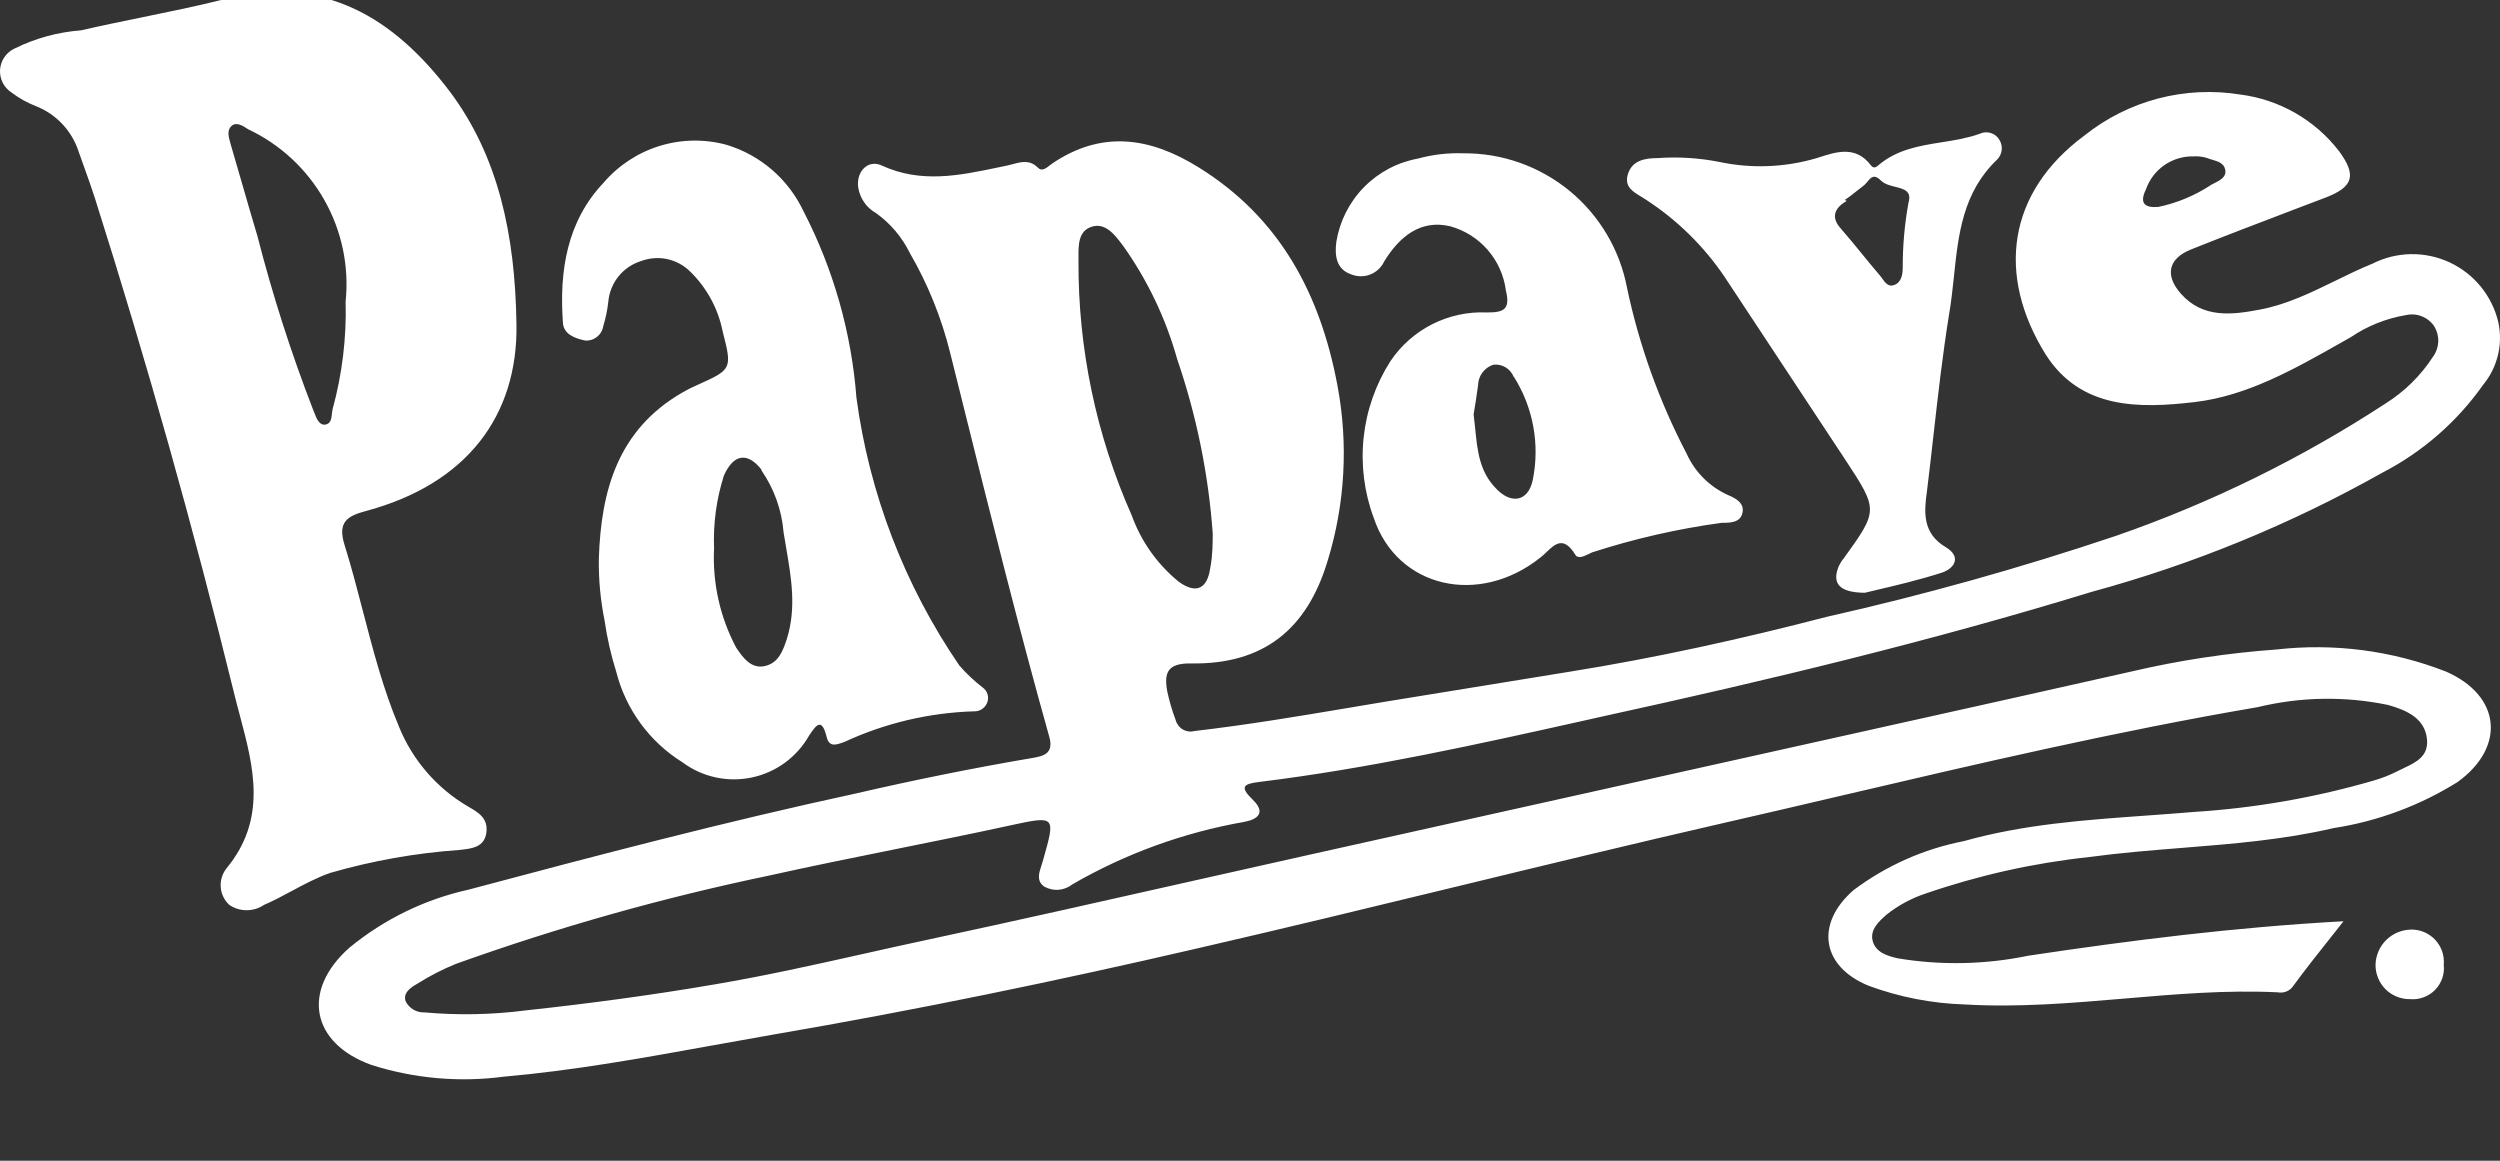 <svg width="56" height="26" viewBox="0 0 56 26" fill="none" xmlns="http://www.w3.org/2000/svg" xmlns:xlink="http://www.w3.org/1999/xlink">
<rect x="0" y="0" width="56" height="26" fill="#333333" stroke="none"/>
<path d="M10.342,19.033L10.289,19.039C9.309,19.108 8.34,19.281 7.396,19.553C7.094,19.659 6.811,19.81 6.531,19.961L6.531,19.961C6.326,20.071 6.122,20.18 5.913,20.27C5.798,20.348 5.663,20.389 5.525,20.389C5.386,20.389 5.251,20.348 5.137,20.27C5.026,20.168 4.957,20.028 4.945,19.878C4.932,19.728 4.976,19.578 5.067,19.459C5.989,18.35 5.68,17.184 5.377,16.041L5.377,16.041C5.335,15.885 5.293,15.728 5.255,15.573C4.336,11.831 3.294,8.124 2.13,4.452C2.057,4.221 1.974,3.992 1.892,3.763C1.848,3.639 1.803,3.514 1.759,3.389C1.684,3.16 1.559,2.95 1.393,2.775C1.227,2.6 1.025,2.463 0.8,2.376C0.607,2.301 0.426,2.199 0.261,2.074C0.176,2.02 0.106,1.943 0.06,1.852C0.015,1.762 -0.006,1.66 0.001,1.559C0.008,1.458 0.043,1.36 0.101,1.277C0.159,1.193 0.238,1.127 0.331,1.085C0.794,0.856 1.298,0.719 1.814,0.68C2.276,0.573 2.742,0.478 3.207,0.383L3.207,0.383L3.207,0.383L3.207,0.383L3.207,0.383L3.207,0.383C3.816,0.258 4.425,0.134 5.028,-0.018C7.243,-0.576 8.825,0.393 10.086,2.064C11.154,3.498 11.54,5.234 11.569,7.271C11.599,9.308 10.462,10.836 8.207,11.444C7.772,11.558 7.564,11.696 7.713,12.191C7.87,12.691 8.002,13.2 8.134,13.708C8.36,14.575 8.585,15.441 8.934,16.27C9.238,17.026 9.787,17.66 10.492,18.07C10.724,18.203 10.946,18.337 10.892,18.668C10.842,18.975 10.574,19.006 10.342,19.033ZM5.765,5.283C6.104,6.607 6.522,7.91 7.016,9.184C7.024,9.204 7.033,9.227 7.043,9.251C7.091,9.375 7.151,9.531 7.288,9.511C7.411,9.492 7.424,9.374 7.436,9.264C7.44,9.229 7.444,9.194 7.451,9.164C7.665,8.38 7.764,7.569 7.742,6.756C7.823,5.966 7.656,5.169 7.264,4.478C6.873,3.786 6.276,3.233 5.557,2.895C5.448,2.821 5.295,2.722 5.186,2.821C5.078,2.919 5.121,3.071 5.161,3.209L5.161,3.211C5.249,3.509 5.335,3.807 5.421,4.106C5.534,4.498 5.647,4.89 5.765,5.283ZM50.992,14.549C52.279,14.402 53.583,14.572 54.79,15.043C56.021,15.582 56.135,16.73 55.052,17.516C54.205,18.045 53.26,18.397 52.273,18.549C51.153,18.811 50.013,18.902 48.874,18.993C48.183,19.048 47.491,19.104 46.804,19.197C45.551,19.331 44.317,19.607 43.126,20.018C42.814,20.122 42.523,20.279 42.265,20.483C42.082,20.641 41.88,20.829 41.949,21.081C42.018,21.333 42.27,21.412 42.512,21.467C43.483,21.628 44.476,21.607 45.44,21.407C47.749,21.061 50.063,20.769 52.495,20.636C52.402,20.754 52.312,20.868 52.224,20.979C51.91,21.374 51.625,21.733 51.343,22.119C51.304,22.164 51.254,22.197 51.197,22.216C51.141,22.235 51.08,22.239 51.022,22.228C49.872,22.172 48.729,22.27 47.585,22.368C46.397,22.469 45.21,22.57 44.016,22.5C43.277,22.478 42.548,22.336 41.855,22.08C40.802,21.649 40.653,20.695 41.519,19.939C42.249,19.391 43.094,19.015 43.991,18.841C45.323,18.466 46.685,18.369 48.049,18.271L48.049,18.271C48.412,18.245 48.775,18.219 49.138,18.188C50.508,18.102 51.865,17.865 53.183,17.481C53.353,17.431 53.518,17.367 53.677,17.288C53.73,17.26 53.787,17.233 53.844,17.206L53.844,17.206L53.844,17.206C54.12,17.075 54.405,16.941 54.364,16.552C54.315,16.082 53.895,15.904 53.489,15.79C52.525,15.591 51.529,15.608 50.572,15.84C47.423,16.377 44.316,17.104 41.223,17.828C40.358,18.031 39.494,18.233 38.631,18.43C36.62,18.891 34.615,19.377 32.609,19.864L32.609,19.864L32.609,19.864L32.608,19.864C30.675,20.333 28.74,20.802 26.799,21.249C23.659,21.976 20.509,22.628 17.335,23.172C16.87,23.253 16.405,23.337 15.939,23.421L15.939,23.421L15.938,23.421C14.397,23.7 12.852,23.98 11.288,24.117C10.291,24.249 9.278,24.16 8.321,23.855C6.971,23.37 6.744,22.188 7.826,21.229C8.6,20.592 9.513,20.146 10.492,19.929C13.369,19.162 16.247,18.406 19.154,17.778C20.48,17.471 21.8,17.204 23.135,16.977C23.367,16.937 23.609,16.883 23.506,16.512C22.811,14.037 22.19,11.544 21.57,9.052L21.285,7.909C21.091,7.123 20.787,6.369 20.381,5.669C20.206,5.312 19.946,5.005 19.624,4.774C19.518,4.715 19.427,4.632 19.358,4.533C19.289,4.434 19.243,4.32 19.224,4.2C19.174,3.839 19.446,3.567 19.748,3.706C20.63,4.113 21.491,3.932 22.359,3.75C22.429,3.735 22.5,3.72 22.571,3.706C22.613,3.697 22.656,3.686 22.698,3.674C22.881,3.625 23.068,3.575 23.248,3.755C23.334,3.845 23.427,3.773 23.513,3.706C23.53,3.692 23.548,3.678 23.565,3.666C24.677,2.91 25.76,3.073 26.843,3.745C28.668,4.873 29.573,6.583 29.958,8.63C30.205,9.937 30.131,11.285 29.741,12.556C29.276,14.109 28.292,14.885 26.685,14.861C26.146,14.851 26.072,15.073 26.146,15.484C26.192,15.702 26.255,15.917 26.334,16.126C26.345,16.171 26.366,16.213 26.394,16.25C26.422,16.287 26.457,16.318 26.497,16.341C26.537,16.364 26.581,16.379 26.627,16.384C26.673,16.39 26.72,16.386 26.764,16.374C27.929,16.239 29.084,16.045 30.237,15.851L30.237,15.851L30.237,15.851L30.237,15.851L30.238,15.851L30.238,15.851C30.739,15.766 31.241,15.682 31.743,15.602L35.15,15.048C37.093,14.737 39.012,14.312 40.92,13.817C43.109,13.324 45.271,12.718 47.398,12.003C49.526,11.265 51.555,10.268 53.44,9.036C53.864,8.769 54.225,8.413 54.498,7.993C54.57,7.895 54.611,7.777 54.617,7.656C54.622,7.534 54.591,7.414 54.528,7.31C54.46,7.209 54.363,7.131 54.25,7.086C54.137,7.041 54.013,7.031 53.895,7.058C53.452,7.132 53.03,7.3 52.659,7.552L52.415,7.69C51.385,8.273 50.331,8.869 49.163,9.006C47.902,9.155 46.606,9.164 45.825,7.943C44.718,6.168 44.96,4.314 46.695,3.033C47.181,2.645 47.743,2.364 48.344,2.206C48.945,2.049 49.573,2.019 50.186,2.118C50.62,2.174 51.039,2.315 51.418,2.533C51.798,2.751 52.13,3.042 52.397,3.389C52.792,3.928 52.713,4.185 52.1,4.423C51.866,4.512 51.631,4.602 51.395,4.691C50.616,4.988 49.833,5.286 49.074,5.59C48.574,5.792 48.485,6.163 48.851,6.578C49.346,7.137 49.998,7.053 50.626,6.934C51.226,6.82 51.767,6.555 52.308,6.291C52.584,6.156 52.86,6.021 53.143,5.906C53.41,5.771 53.704,5.698 54.003,5.693C54.303,5.688 54.599,5.751 54.87,5.877C55.142,6.003 55.381,6.189 55.57,6.421C55.759,6.653 55.893,6.925 55.962,7.216C56.015,7.46 56.013,7.712 55.954,7.955C55.896,8.197 55.784,8.423 55.625,8.616C55.039,9.448 54.261,10.127 53.356,10.593C51.305,11.747 49.12,12.642 46.849,13.259C43.274,14.356 39.635,15.231 35.971,16.032L35.552,16.126L35.552,16.126C33.116,16.669 30.681,17.212 28.203,17.516C27.842,17.56 27.768,17.629 28.064,17.916C28.361,18.203 28.173,18.356 27.867,18.411C26.512,18.649 25.21,19.122 24.02,19.81C23.932,19.88 23.825,19.922 23.713,19.931C23.602,19.94 23.49,19.915 23.392,19.86C23.213,19.735 23.272,19.558 23.327,19.39C23.338,19.358 23.349,19.327 23.357,19.296L23.366,19.264L23.366,19.264C23.506,18.769 23.577,18.52 23.486,18.422C23.394,18.324 23.138,18.379 22.623,18.49L22.556,18.505C21.736,18.683 20.913,18.849 20.09,19.015C19.135,19.208 18.181,19.4 17.231,19.612C14.849,20.108 12.505,20.769 10.215,21.59C9.913,21.712 9.624,21.861 9.349,22.035C9.211,22.114 9.018,22.233 9.087,22.431C9.126,22.508 9.187,22.572 9.261,22.616C9.336,22.66 9.421,22.681 9.508,22.678C10.264,22.745 11.024,22.73 11.777,22.633C13.191,22.48 14.6,22.292 16.01,22.05C17.124,21.862 18.229,21.615 19.334,21.368L19.334,21.368C19.798,21.264 20.262,21.16 20.727,21.061C22.81,20.614 24.887,20.146 26.965,19.677L26.965,19.677C27.758,19.499 28.552,19.32 29.345,19.143L38.522,17.1C39.775,16.82 41.028,16.541 42.281,16.263L42.282,16.262L42.283,16.262L42.284,16.262L42.285,16.262C44.103,15.858 45.922,15.453 47.739,15.043C48.808,14.793 49.896,14.627 50.992,14.549ZM48.482,3.699C48.291,3.831 48.147,4.021 48.07,4.24C47.912,4.561 48.05,4.66 48.347,4.635C48.769,4.547 49.17,4.379 49.529,4.141C49.55,4.129 49.574,4.117 49.598,4.105C49.731,4.038 49.879,3.963 49.845,3.8C49.816,3.655 49.683,3.616 49.557,3.579C49.514,3.566 49.472,3.554 49.435,3.538C49.337,3.508 49.235,3.497 49.133,3.503C48.901,3.498 48.673,3.567 48.482,3.699ZM24.158,5.768L24.158,5.837C24.147,7.802 24.553,9.746 25.35,11.543C25.559,12.123 25.921,12.636 26.398,13.026C26.774,13.303 27.041,13.214 27.11,12.72C27.165,12.443 27.165,12.141 27.165,11.948C27.069,10.617 26.801,9.304 26.368,8.042C26.114,7.133 25.704,6.275 25.157,5.505L25.137,5.479C24.967,5.255 24.759,4.98 24.45,5.08C24.153,5.176 24.156,5.491 24.158,5.768ZM13.102,7.627C13.199,7.636 13.295,7.607 13.371,7.547C13.447,7.488 13.498,7.401 13.513,7.305C13.568,7.126 13.606,6.943 13.626,6.757C13.645,6.549 13.725,6.351 13.856,6.189C13.987,6.027 14.164,5.908 14.363,5.847C14.55,5.777 14.752,5.762 14.947,5.804C15.141,5.846 15.32,5.944 15.461,6.084C15.833,6.447 16.086,6.914 16.188,7.424C16.404,8.271 16.395,8.275 15.615,8.626L15.604,8.631C15.494,8.678 15.386,8.733 15.283,8.794C13.844,9.624 13.463,10.984 13.414,12.512C13.407,12.977 13.45,13.441 13.542,13.897C13.598,14.287 13.686,14.672 13.804,15.049C14.018,15.891 14.55,16.617 15.288,17.076C15.508,17.24 15.761,17.355 16.029,17.413C16.297,17.472 16.575,17.472 16.843,17.415C17.112,17.358 17.365,17.245 17.586,17.082C17.807,16.92 17.991,16.712 18.126,16.473C18.289,16.23 18.408,16.072 18.517,16.507C18.573,16.743 18.729,16.686 18.898,16.625L18.922,16.616C19.827,16.198 20.808,15.966 21.805,15.934C21.865,15.938 21.926,15.925 21.979,15.895C22.031,15.865 22.074,15.82 22.101,15.766C22.133,15.704 22.142,15.633 22.125,15.566C22.109,15.499 22.069,15.44 22.012,15.4C21.821,15.253 21.646,15.087 21.488,14.905C20.262,13.114 19.473,11.059 19.184,8.908C19.072,7.449 18.669,6.028 17.997,4.729C17.83,4.376 17.592,4.062 17.296,3.806C17.001,3.551 16.655,3.36 16.282,3.246C15.788,3.11 15.265,3.118 14.776,3.269C14.286,3.42 13.85,3.707 13.518,4.096C12.697,4.962 12.529,6.074 12.608,7.207C12.613,7.488 12.875,7.577 13.102,7.627ZM17.058,10.539C17.341,10.949 17.512,11.427 17.552,11.924C17.571,12.041 17.591,12.159 17.611,12.276C17.726,12.949 17.841,13.621 17.627,14.307C17.538,14.579 17.439,14.851 17.132,14.92C16.825,14.989 16.638,14.727 16.489,14.505C16.128,13.823 15.957,13.056 15.995,12.285C15.973,11.73 16.048,11.176 16.217,10.648C16.435,10.168 16.741,10.124 17.053,10.514L17.058,10.539ZM30.691,6.15C30.552,6.203 30.397,6.201 30.26,6.143C29.929,6.029 29.894,5.718 29.934,5.416C30.009,4.955 30.225,4.528 30.552,4.194C30.88,3.86 31.303,3.636 31.763,3.552C32.093,3.462 32.435,3.422 32.777,3.434C33.644,3.426 34.486,3.724 35.157,4.274C35.827,4.824 36.283,5.593 36.445,6.445C36.718,7.739 37.168,8.99 37.781,10.163C37.966,10.574 38.295,10.902 38.705,11.088C38.873,11.157 39.081,11.266 39.031,11.488C38.982,11.711 38.755,11.711 38.567,11.711C37.581,11.845 36.61,12.067 35.664,12.373C35.641,12.383 35.615,12.395 35.59,12.408C35.475,12.463 35.349,12.524 35.288,12.428C35.027,12 34.834,12.184 34.64,12.368L34.64,12.369C34.596,12.41 34.552,12.452 34.507,12.487C33.133,13.585 31.303,13.174 30.774,11.607C30.559,11.032 30.481,10.415 30.545,9.805C30.609,9.195 30.815,8.608 31.145,8.091C31.381,7.739 31.704,7.454 32.082,7.262C32.461,7.071 32.882,6.98 33.306,6.999C33.672,6.999 33.84,6.944 33.731,6.504C33.688,6.17 33.547,5.855 33.326,5.6C33.106,5.345 32.815,5.161 32.49,5.07C31.817,4.907 31.343,5.307 31.006,5.856C30.943,5.991 30.83,6.096 30.691,6.15ZM34.334,10.751C34.496,9.954 34.344,9.125 33.909,8.437L33.909,8.447C33.874,8.356 33.81,8.28 33.727,8.229C33.643,8.179 33.546,8.158 33.449,8.17C33.351,8.202 33.265,8.265 33.204,8.348C33.143,8.431 33.109,8.532 33.108,8.635C33.078,8.858 33.044,9.075 33.009,9.283C33.023,9.391 33.034,9.5 33.045,9.608L33.045,9.608L33.045,9.608C33.093,10.09 33.14,10.559 33.503,10.934C33.84,11.3 34.23,11.246 34.334,10.751ZM36.876,4.477C37.57,4.929 38.167,5.516 38.631,6.202L41.331,10.292C41.707,10.864 41.893,11.149 41.886,11.428C41.879,11.703 41.684,11.974 41.296,12.512C41.252,12.564 41.216,12.623 41.187,12.685C41.034,13.061 41.187,13.273 41.771,13.278C41.856,13.258 41.944,13.237 42.036,13.215L42.036,13.215C42.476,13.112 42.985,12.992 43.496,12.828C43.783,12.734 43.941,12.472 43.59,12.26C43.061,11.948 43.096,11.478 43.165,10.994C43.216,10.581 43.263,10.167 43.309,9.755C43.413,8.839 43.516,7.928 43.66,7.038C43.708,6.761 43.738,6.478 43.768,6.194L43.768,6.194C43.866,5.255 43.966,4.309 44.733,3.577C44.79,3.521 44.827,3.448 44.837,3.37C44.848,3.291 44.832,3.211 44.792,3.142C44.75,3.064 44.68,3.006 44.596,2.98C44.512,2.953 44.421,2.96 44.342,2.998C44.071,3.095 43.785,3.141 43.499,3.186C42.995,3.266 42.492,3.346 42.072,3.705C42.013,3.76 41.964,3.77 41.909,3.705C41.571,3.258 41.142,3.397 40.74,3.527L40.693,3.542C39.983,3.752 39.232,3.781 38.507,3.626C38.052,3.537 37.586,3.508 37.123,3.542C36.836,3.542 36.549,3.597 36.46,3.918C36.388,4.181 36.572,4.291 36.756,4.401C36.797,4.426 36.838,4.451 36.876,4.477ZM41.589,4.28L41.589,4.28C41.638,4.241 41.686,4.203 41.736,4.165C41.773,4.138 41.803,4.101 41.832,4.067C41.912,3.972 41.981,3.891 42.137,4.047C42.216,4.126 42.339,4.156 42.455,4.185C42.65,4.234 42.827,4.278 42.75,4.541C42.663,5.021 42.62,5.507 42.621,5.995C42.621,6.148 42.592,6.326 42.428,6.385C42.299,6.432 42.229,6.333 42.163,6.241C42.146,6.217 42.129,6.193 42.112,6.173C41.972,6.01 41.836,5.844 41.7,5.677C41.543,5.485 41.386,5.293 41.222,5.105C41.014,4.867 41.088,4.66 41.365,4.502L41.326,4.477C41.418,4.417 41.503,4.348 41.589,4.28ZM53.446,21.061C53.592,20.915 53.788,20.83 53.994,20.823C54.096,20.819 54.198,20.837 54.293,20.876C54.388,20.915 54.474,20.973 54.545,21.048C54.615,21.122 54.669,21.211 54.703,21.308C54.737,21.404 54.749,21.507 54.74,21.61C54.752,21.712 54.74,21.816 54.707,21.913C54.673,22.01 54.618,22.099 54.547,22.173C54.475,22.246 54.387,22.303 54.291,22.339C54.195,22.375 54.091,22.39 53.989,22.381C53.887,22.383 53.785,22.364 53.69,22.326C53.596,22.288 53.509,22.232 53.437,22.16C53.365,22.088 53.307,22.002 53.269,21.907C53.23,21.813 53.211,21.712 53.212,21.61C53.217,21.403 53.301,21.207 53.446,21.061Z" clip-rule="evenodd" fill-rule="evenodd" fill="#FFFFFF"/>
</svg>
